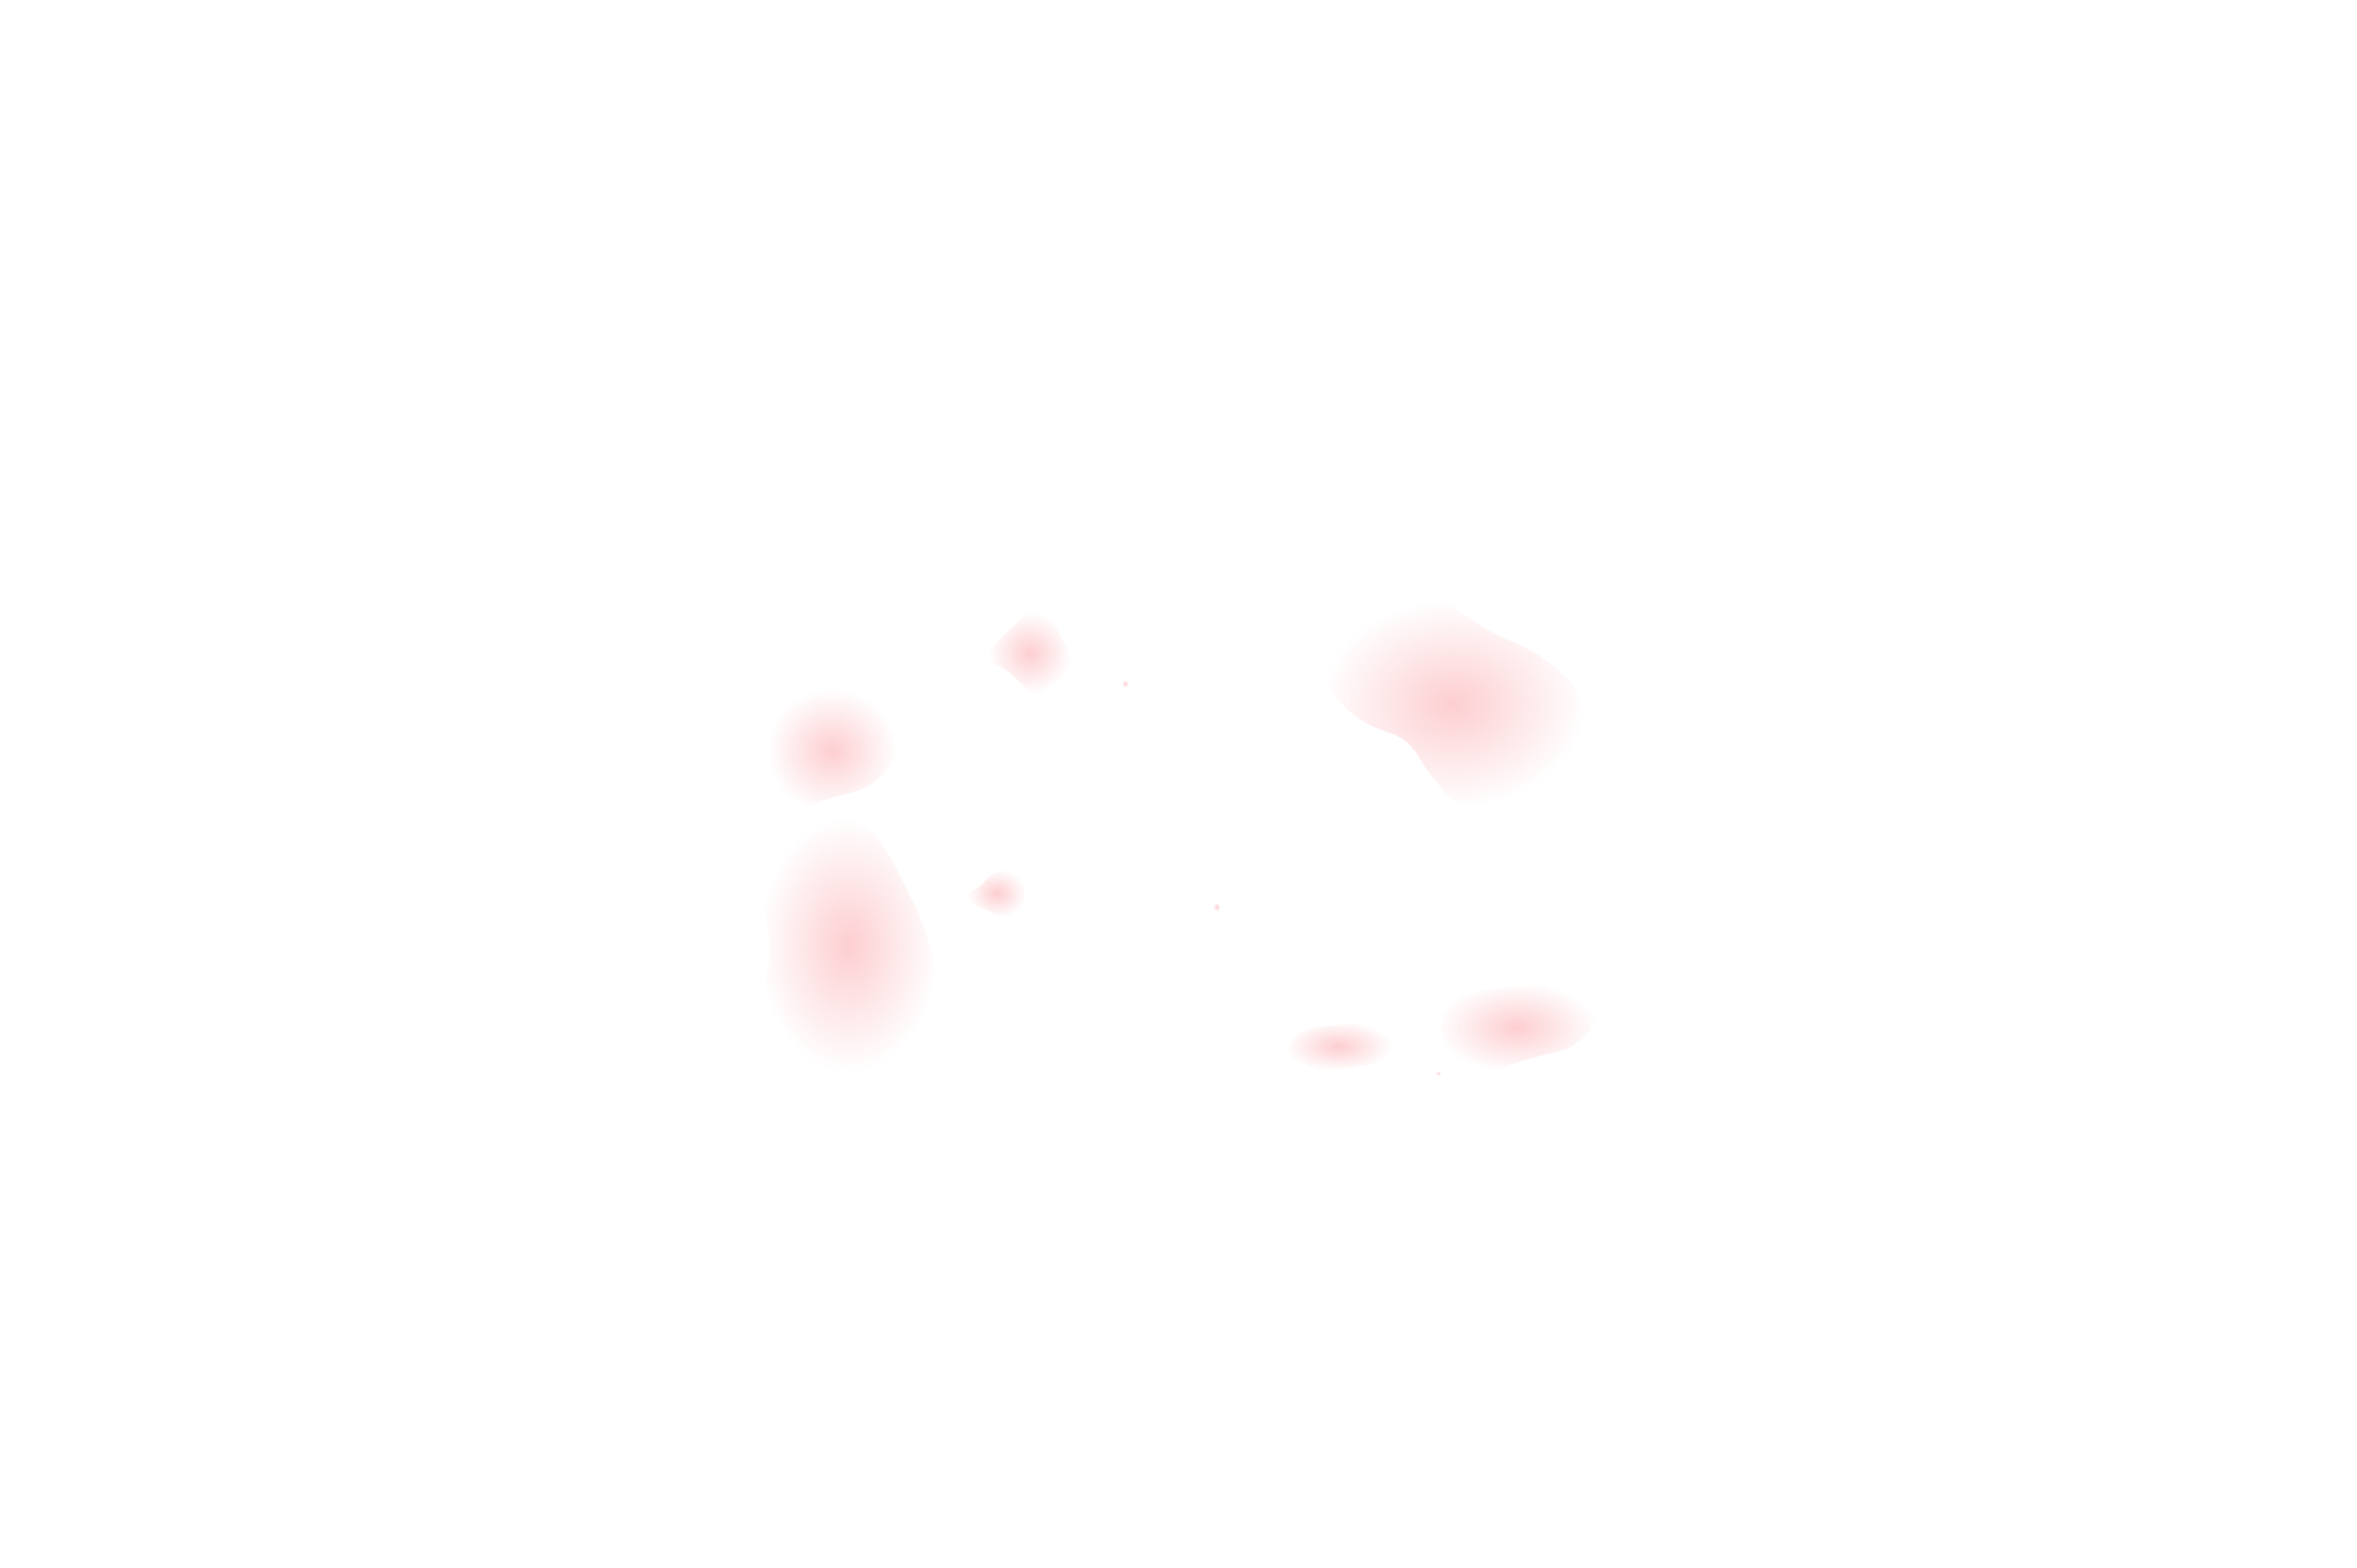 <svg xmlns="http://www.w3.org/2000/svg" width="4018" height="2672" fill="none" viewBox="0 0 4018 2672"><path fill="url(#a)" d="M1750.54 1046.46c-6.81 2.77-6.54 4.95-24.62 22.59-16.88 16.46-20.84 18.21-28.71 28.74-9.03 12.08-13.54 18.12-12.31 24.65 2.25 11.99 18.97 8.19 41.02 28.75 15.7 14.62 23.55 21.93 26.67 26.69.53.82 1.74 2.71 4.1 4.11 7.57 4.47 19.49-.7 26.67-6.16 5.29-4.03 3.4-4.73 8.2-8.22 9.44-6.88 16.23-3.86 24.62-10.26 4.92-3.76 7.28-8.38 8.2-10.27 6.04-12.18 1.91-24.91 0-30.8-1.66-5.14-2.19-4.4-8.2-16.43-8.04-16.1-7.96-19.18-14.36-30.8-5.68-10.33-8.53-15.51-12.31-18.49-10.81-8.54-27.05-8.97-38.97-4.1"/><path fill="url(#b)" d="M1920.79 1159.4c-.59-.21-2.25-.66-4.1 0-2.5.9-4.26 3.53-4.1 6.16.12 2.18 1.52 3.57 2.05 4.11 2.03 2.05 5.89 3.63 8.21 2.05 2.7-1.85 2.13-7.21 0-10.27a8 8 0 0 0-2.06-2.05"/><path fill="url(#c)" d="M1701.31 1485.91c-7 2.71-11.74 6.22-14.36 8.21-7.71 5.83-7.69 8.42-14.36 14.37-12.45 11.13-20.96 9.61-22.56 16.43-1.71 7.19 6.38 14.81 8.2 16.43 6.95 6.18 11.16 3.18 24.62 10.27 7.24 3.82 7.46 5.42 14.36 8.21 7.01 2.84 12.98 3.66 16.41 4.11 9.78 1.29 16.84.24 18.46 0 5.84-.91 9.08-1.42 12.3-4.11 5.44-4.54 6.08-11.31 6.16-12.32.47-5.79-2.32-7.37-4.1-14.37-2.83-11.09 2.64-13 0-22.59-1.58-5.73-5.15-9.98-12.31-18.48-3.94-4.69-5.91-7.03-8.21-8.22-8.26-4.27-18.07-.47-24.61 2.06"/><path fill="url(#d)" d="M1307.46 1436.62c25.75-39.57 79.12-42.42 92.31-43.12 12.31-.66 45.99-2.02 77.95 18.48 11.08 7.1 25.43 19.06 57.43 82.14 25.17 49.63 39.82 78.48 51.29 123.21 13.8 53.84 21.31 83.12 8.2 117.05-15.67 40.57-50.48 60.95-65.64 69.82-51.75 30.29-106.79 25.25-129.23 20.53-7.12-1.5-24.88-5.89-45.13-12.32-20.55-6.53-30.93-9.42-34.87-12.32-22.67-16.61-20.53-56-18.46-94.46 2.66-49.29 12.37-53.37 10.25-94.46-1.35-26.2-6.85-54.65-8.2-61.61-6.4-33.08-11.57-42.71-10.26-63.66.62-9.63 1.91-30.14 14.36-49.28"/><path fill="url(#e)" d="M1319.77 1218.95c11.45-22.14 36.43-30.58 55.38-36.96 28.09-9.47 52.58-7.95 65.65-6.16 21.47 2.93 47.54 6.49 67.69 28.75 1.68 1.84 27.98 31.91 20.51 71.87-6.09 32.65-30.75 50.6-43.08 59.55-22.05 16.04-28.98 10.19-88.2 30.8-43.41 15.12-52.97 22.9-65.64 16.43-21.58-10.99-23.94-48.77-24.62-59.55-.98-15.67 2.24-16.33 6.16-53.39 4.1-38.9.88-41.13 6.15-51.34"/><path fill="url(#f)" d="M2068.49 1545.46c-.52 3.49 1.9 6.01 2.05 6.16a7.3 7.3 0 0 0 4.1 2.05c1.85.27 4.9-.04 6.15-2.05 1.48-2.41-.55-5.75-2.05-8.22-1.33-2.19-2.36-3.88-4.1-4.1-2.67-.35-5.66 2.83-6.15 6.16"/><path fill="url(#g)" d="M2193.61 1820.63c-6.72-8.4-2.11-22.37 0-28.75 5.67-17.11 17.91-27.27 22.57-30.81 14.77-11.19 24.76-9.73 80-16.42 38.01-4.6 46.5-6.9 57.43 0 10.12 6.36 20.17 19.24 20.52 34.91.06 2.52.33 15.03-8.21 24.64-6.56 7.39-14.56 8.83-36.92 12.32-29.58 4.6-44.37 6.92-57.44 8.21-1.25.13-20 1.95-45.12 2.06-22.38.1-28.89-1.26-32.83-6.16"/><path fill="url(#h)" d="M2452.08 1746.7c2.21-10.93 5.47-26.92 12.3-36.96 7.64-11.22 19.74-15.04 80-22.59 28.23-3.53 34.38-3.8 80-8.22 56.68-5.48 68.19-7.1 80 2.06 14.4 11.17 20.05 31.19 18.47 47.23-2.49 25.15-22.67 40.18-34.88 49.28-26.03 19.41-38.21 12.86-98.46 32.86-39.53 13.12-45.15 19.55-65.64 18.48-6.01-.31-38.87-2.03-59.49-26.7-3.44-4.12-12.24-14.93-14.35-30.8-1.15-8.64.14-15.32 2.05-24.64"/><path fill="url(#i)" d="M2447.97 1830.89c.33 1.13 1.38 1.69 2.06 2.06 1.62.88 4.86 1.68 6.15 0 1.27-1.65.18-4.95-2.05-6.16-.08-.05-2.16-1.11-4.1 0-1.4.8-2.51 2.56-2.06 4.1"/><path fill="url(#j)" d="M2326.95 1032.08c-31.76 9-67.51 39.9-73.85 78.04-8.31 49.98 36.27 98.01 69.75 119.1 35.01 22.07 59.85 15.87 86.15 47.23 11.22 13.37 10.83 19.41 30.77 45.18 19.16 24.76 28.74 37.14 43.08 45.17 16.71 9.37 37.12 9.65 77.94 10.27 31.76.47 47.64.72 61.54-4.11 37.25-12.89 56.52-43.18 61.54-51.33 13.93-22.59 16.9-43.52 18.46-55.45 1.68-12.83 5.91-48.58-12.3-84.19-11.62-22.69-26.92-34.71-51.29-53.39-50.62-38.81-62.21-27.79-123.07-67.77-33.85-22.24-47.33-36.84-75.9-39.01-7.41-.56-9.07.22-49.23 4.1-57.99 5.61-56.51 4.15-63.59 6.16"/><defs><radialGradient id="a" cx="0" cy="0" r="1" gradientTransform="scale(71.421 70.176)rotate(90 4.36 20.228)" gradientUnits="userSpaceOnUse"><stop stop-color="#F95C65" stop-opacity=".3"/><stop offset="1" stop-color="#F95C65" stop-opacity="0"/></radialGradient><radialGradient id="b" cx="0" cy="0" r="1" gradientTransform="matrix(0 6.654 -6.044 0 1918.62 1165.71)" gradientUnits="userSpaceOnUse"><stop stop-color="#F95C65" stop-opacity=".3"/><stop offset="1" stop-color="#F95C65" stop-opacity="0"/></radialGradient><radialGradient id="c" cx="0" cy="0" r="1" gradientTransform="matrix(0 41.324 -50.4 0 1700.19 1523.25)" gradientUnits="userSpaceOnUse"><stop stop-color="#F95C65" stop-opacity=".3"/><stop offset="1" stop-color="#F95C65" stop-opacity="0"/></radialGradient><radialGradient id="d" cx="0" cy="0" r="1" gradientTransform="scale(154.277 217.549)rotate(90 .988 8.392)" gradientUnits="userSpaceOnUse"><stop stop-color="#F95C65" stop-opacity=".3"/><stop offset="1" stop-color="#F95C65" stop-opacity="0"/></radialGradient><radialGradient id="e" cx="0" cy="0" r="1" gradientTransform="scale(111.524 105.513)rotate(90 .295 12.427)" gradientUnits="userSpaceOnUse"><stop stop-color="#F95C65" stop-opacity=".3"/><stop offset="1" stop-color="#F95C65" stop-opacity="0"/></radialGradient><radialGradient id="f" cx="0" cy="0" r="1" gradientTransform="matrix(0 7.242 -6.446 0 2074.86 1546.51)" gradientUnits="userSpaceOnUse"><stop stop-color="#F95C65" stop-opacity=".3"/><stop offset="1" stop-color="#F95C65" stop-opacity="0"/></radialGradient><radialGradient id="g" cx="0" cy="0" r="1" gradientTransform="matrix(0 43.25 -92.023 0 2282.12 1783.54)" gradientUnits="userSpaceOnUse"><stop stop-color="#F95C65" stop-opacity=".3"/><stop offset="1" stop-color="#F95C65" stop-opacity="0"/></radialGradient><radialGradient id="h" cx="0" cy="0" r="1" gradientTransform="matrix(0 77.242 -136.755 0 2586.35 1751.71)" gradientUnits="userSpaceOnUse"><stop stop-color="#F95C65" stop-opacity=".3"/><stop offset="1" stop-color="#F95C65" stop-opacity="0"/></radialGradient><radialGradient id="i" cx="0" cy="0" r="1" gradientTransform="matrix(0 3.824 -4.424 0 2452.3 1830.11)" gradientUnits="userSpaceOnUse"><stop stop-color="#F95C65" stop-opacity=".3"/><stop offset="1" stop-color="#F95C65" stop-opacity="0"/></radialGradient><radialGradient id="j" cx="0" cy="0" r="1" gradientTransform="scale(225.946 177.826)rotate(90 2.111 8.856)" gradientUnits="userSpaceOnUse"><stop stop-color="#F95C65" stop-opacity=".3"/><stop offset="1" stop-color="#F95C65" stop-opacity="0"/></radialGradient></defs></svg>
